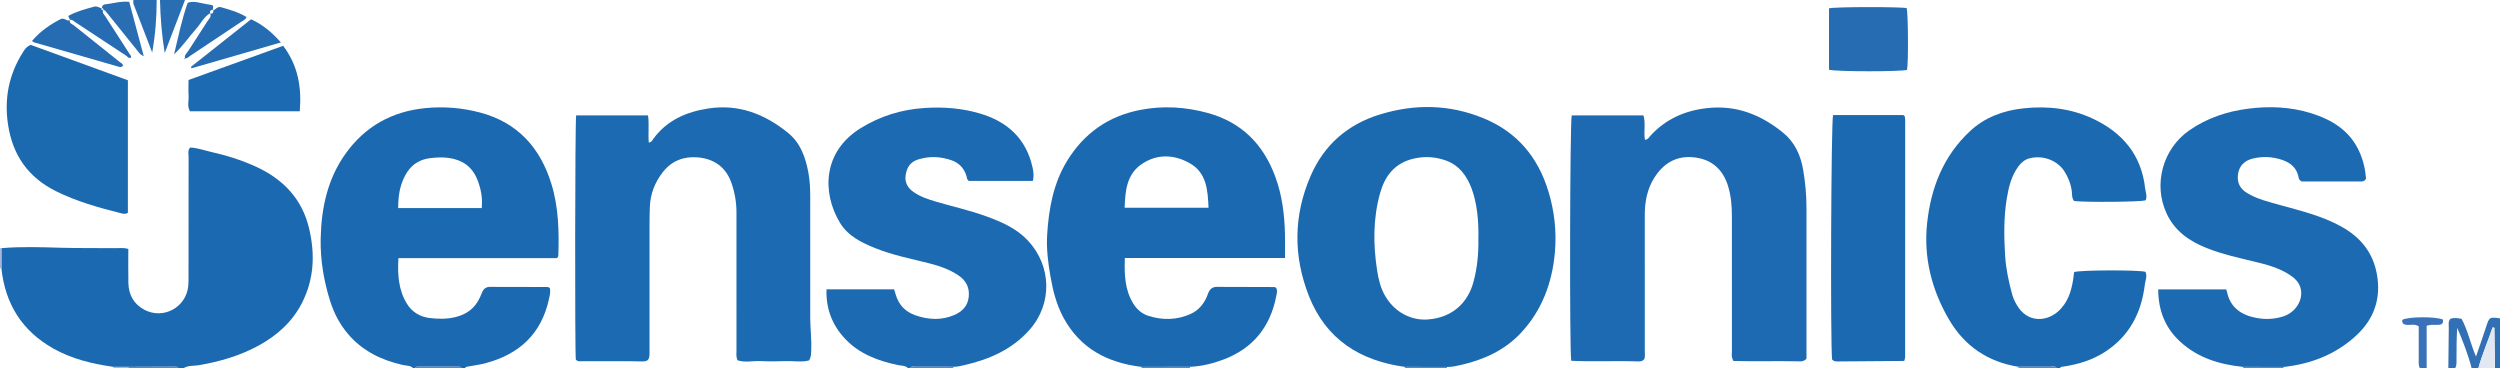 <?xml version="1.0" encoding="iso-8859-1"?>
<!-- Generator: Adobe Illustrator 27.0.0, SVG Export Plug-In . SVG Version: 6.00 Build 0)  -->
<svg version="1.1" id="Layer_1" xmlns="http://www.w3.org/2000/svg" xmlns:xlink="http://www.w3.org/1999/xlink" x="0px" y="0px"
	 viewBox="0 0 1500 221" style="enable-background:new 0 0 1500 221;" xml:space="preserve">
<g>
	<path style="fill:#1B6AB1;" d="M248,221c-1.747-1.825-4.191-1.533-6.352-2.022c-12.803-2.898-24.125-8.349-32.81-18.542
		c-5.04-5.916-8.51-12.669-10.818-20.027c-3.803-12.124-5.872-24.612-5.61-37.266c0.377-18.182,4.042-35.687,14.848-50.835
		c11.765-16.492,27.943-25.522,48.174-27.459c11.041-1.057,21.891-0.154,32.534,2.653c22.408,5.91,36.052,20.909,42.796,42.565
		c4.407,14.152,4.741,28.788,4.232,43.462c-0.01,0.286-0.293,0.562-0.729,1.349c-31.429,0-63.143,0-95.217,0
		c-0.546,9.877,0.021,19.038,5.066,27.307c3.024,4.956,7.784,7.865,13.447,8.589c5.248,0.67,10.564,0.762,15.858-0.558
		c6.761-1.686,11.65-5.424,14.545-11.758c0.483-1.057,0.942-2.126,1.382-3.202c0.851-2.08,2.398-3.127,4.632-3.125
		c11.492,0.01,22.984,0.025,34.476,0.071c0.449,0.002,0.896,0.341,1.447,0.565c0.541,2.353-0.059,4.559-0.557,6.833
		c-4.523,20.669-17.695,32.816-37.65,38.218c-3.669,0.993-7.475,1.489-11.226,2.166c-0.694,0.125-1.274,0.249-1.469,1.017
		c-0.667,0-1.333,0-2,0c-0.299-0.667-0.809-0.992-1.544-0.993c-8.314-0.004-16.628-0.01-24.941-0.019
		c-0.738-0.001-1.242,0.327-1.515,1.012C248.667,221,248.333,221,248,221z M238.907,124.839c17.066,0,33.425,0,50.129,0
		c0.605-6.269-0.534-11.904-2.713-17.273c-3.068-7.558-8.873-11.634-16.986-12.786c-3.836-0.544-7.557-0.352-11.332,0.123
		c-5.757,0.724-10.401,3.406-13.594,8.214C240.149,109.535,238.898,116.778,238.907,124.839z"/>
	<path style="fill:#1A69B1;" d="M0.842,148.896c11.788-1.013,23.578-0.594,35.382-0.258c11.145,0.317,22.304,0.153,33.457,0.254
		c2.277,0.021,4.607-0.347,7.32,0.463c0,6.881-0.118,13.666,0.033,20.445c0.156,6.988,3.129,12.52,9.371,15.943
		c11.445,6.278,25.451-1.3,26.574-14.337c0.171-1.985,0.141-3.991,0.141-5.988c0.009-23.809-0.011-47.618,0.039-71.427
		c0.004-1.741-0.673-3.66,0.91-5.455c4.035,0.083,7.919,1.548,11.896,2.447c9.562,2.164,18.917,5.012,27.835,9.134
		c16.116,7.45,27.405,19.17,31.621,36.78c3.699,15.453,3.12,30.612-4.323,45.037c-5.847,11.332-14.944,19.415-25.974,25.43
		c-11.178,6.095-23.222,9.592-35.738,11.744c-3.126,0.537-6.525-0.018-9.385,1.89c-1,0-2,0-3,0c-0.488-1.206-1.551-0.993-2.506-0.99
		c-9.202,0.032-18.404,0.074-27.606,0.112c-2.982-0.006-5.963-0.012-8.945-0.018c-12.545-1.783-24.753-4.694-35.917-10.975
		c-18.778-10.564-28.904-26.765-31.178-48.05C0.846,157.019,0.844,152.957,0.842,148.896z"/>
	<path style="fill:#1C6AB1;" d="M545,221c-1.756-1.817-4.201-1.519-6.365-1.981c-11.891-2.542-23.01-6.632-31.581-15.75
		c-7.748-8.242-11.514-18.015-11.158-29.663c13.757,0,27.161,0,40.585,0c0.367,1.22,0.655,2.16,0.932,3.102
		c1.819,6.193,5.771,10.373,11.867,12.485c7.799,2.702,15.622,3.11,23.34-0.209c4.704-2.023,8.01-5.379,8.612-10.726
		c0.637-5.664-1.544-9.994-6.327-13.15c-5.355-3.533-11.278-5.579-17.425-7.134c-10.764-2.723-21.703-4.836-32.063-8.985
		c-8.433-3.377-16.666-7.354-21.506-15.451c-10.946-18.316-10.005-42.673,12.372-56.563c11.827-7.341,24.589-11.289,38.495-12.188
		c11.232-0.726,22.232,0.099,32.99,3.25c16.558,4.85,27.897,15.003,31.753,32.383c0.572,2.579,0.94,5.193,0.175,8.129
		c-12.85,0-25.61,0-38.35,0c-1.232-0.653-1.157-1.911-1.484-3.007c-1.382-4.638-4.465-7.814-8.945-9.384
		c-6.58-2.307-13.235-2.587-20.033-0.486c-4.882,1.509-6.866,5.027-7.511,9.545c-0.589,4.128,1.161,7.418,4.549,9.841
		c4.127,2.951,8.86,4.494,13.647,5.913c10.171,3.016,20.561,5.278,30.543,8.947c9.107,3.347,17.91,7.198,24.701,14.477
		c14.074,15.088,14.851,37.727,0.921,53.48c-10.361,11.717-23.894,17.65-38.755,21.115c-2.263,0.528-4.528,1.111-6.884,1.07
		c-7.71-0.019-15.42-0.051-23.129-0.042c-1.063,0.001-2.364-0.507-2.965,0.98C545.667,221,545.333,221,545,221z"/>
	<path style="fill:#1B6AB1;" d="M1210.927,220.048c-18.198-2.93-32.162-12.373-41.425-28.162
		c-10.44-17.795-15.417-37.223-13.245-57.829c2.232-21.181,9.697-40.392,25.665-55.296c9.05-8.447,20.199-12.503,32.443-13.788
		c14.331-1.504,28.289,0.112,41.33,6.22c17.707,8.293,29.162,21.687,31.384,41.792c0.266,2.41,1.45,4.825,0.257,7.245
		c-3.671,0.946-35.499,1.22-42.847,0.39c-1.437-1.615-1.17-3.693-1.392-5.635c-0.499-4.367-2.034-8.3-4.365-12.046
		c-3.928-6.313-12.437-10.071-20.921-7.973c-2.858,0.707-5.013,2.49-6.745,4.834c-4.284,5.797-5.899,12.558-7.022,19.483
		c-1.851,11.412-1.67,22.906-0.953,34.374c0.487,7.794,2.164,15.45,4.211,22.986c0.602,2.216,1.628,4.377,2.79,6.37
		c6.391,10.958,17.824,9.958,24.645,3.949c6.022-5.305,8.125-12.33,9.252-19.857c0.171-1.143,0.252-2.3,0.393-3.448
		c0.019-0.155,0.145-0.297,0.222-0.445c3.563-1.208,38.229-1.333,42.649-0.121c1.292,2.588-0.072,5.204-0.372,7.726
		c-2.003,16.853-9.226,30.774-23.758,40.238c-7.637,4.974-16.189,7.579-25.153,8.909c-0.8,0.119-1.695-0.038-1.972,1.036
		c-0.667,0-1.333,0-2,0c-0.789-1.613-2.277-0.957-3.47-0.965C1223.996,219.989,1217.462,220.034,1210.927,220.048z"/>
	<path style="fill:#3170B5;" d="M1469,221c0.083-8.138,0.141-16.277,0.269-24.415c0.028-1.774-0.523-3.686,0.943-5.327
		c2.042-0.733,4.156-0.455,6.741,0.043c3.784,6.903,5.318,14.931,8.65,22.642c2.088-6.116,4.122-11.892,6.029-17.71
		c1.978-6.036,1.923-6.053,8.369-5.234c0,10,0,20,0,30c-1,0-2,0-3,0c-0.125-8.114-0.25-16.228-0.374-24.342
		c-0.359-0.062-0.718-0.125-1.078-0.187c-2.756,8.211-6.268,16.139-8.548,24.529c-1.333,0-2.667,0-4,0
		c-2.118-8.371-5.289-16.359-8.679-24.324c-0.415,6.411-0.412,12.727-0.417,19.044c-0.001,1.81,0.194,3.657-0.904,5.28
		C1471.667,221,1470.333,221,1469,221z"/>
	<path style="fill:#296DB3;" d="M111,0c-4.06,10.602-8.121,21.203-12.181,31.805C97.094,21.107,96.223,10.577,96,0
		C101,0,106,0,111,0z"/>
	<path style="fill:#296DB3;" d="M94,0c0.028,10.537-0.817,21.006-2.682,31.52c-3.74-9.685-7.497-19.363-11.189-29.066
		C79.852,1.725,80.032,0.822,80,0C84.667,0,89.333,0,94,0z"/>
	<path style="fill:#3972B8;" d="M1452,221c-0.998-1.679-0.757-3.538-0.76-5.355c-0.01-6.646-0.004-13.293-0.004-19.864
		c-2.438-1.57-4.821-0.65-7.065-0.835c-2.037-0.167-3.131-0.917-2.735-3.091c3.867-1.926,19.859-2.007,24.3-0.121
		c0.562,3.004-1.367,3.181-3.568,3.203c-1.812,0.019-3.652-0.289-6.168,0.5c0,8.376,0,16.969,0,25.562
		C1454.667,221,1453.333,221,1452,221z"/>
	<path style="fill:#E2E8F1;" d="M1487,221c2.28-8.389,5.792-16.318,8.548-24.529c0.359,0.062,0.718,0.125,1.078,0.187
		c0.125,8.114,0.25,16.228,0.374,24.342C1493.667,221,1490.333,221,1487,221z"/>
	<path style="fill:#6185C0;" d="M76.888,220.122c9.202-0.039,18.404-0.081,27.606-0.112c0.955-0.003,2.018-0.216,2.506,0.99
		c-10,0-20,0-30,0C76.989,220.704,76.952,220.411,76.888,220.122z"/>
	<path style="fill:#6185C0;" d="M685,221c-0.004-0.302-0.059-0.595-0.165-0.879c9.761-0.014,19.522-0.027,29.283-0.041
		c-0.11,0.298-0.149,0.604-0.118,0.92C704.333,221,694.667,221,685,221z"/>
	<path style="fill:#6185C0;" d="M249,221c0.273-0.685,0.777-1.013,1.515-1.012c8.314,0.009,16.628,0.015,24.941,0.019
		c0.735,0,1.245,0.326,1.544,0.993C267.667,221,258.333,221,249,221z"/>
	<path style="fill:#6185C0;" d="M546,221c0.601-1.487,1.902-0.978,2.965-0.98c7.71-0.009,15.42,0.023,23.129,0.042
		c-0.159,0.3-0.19,0.612-0.094,0.938C563.333,221,554.667,221,546,221z"/>
	<path style="fill:#6185C0;" d="M868.223,220.176c-0.056,0.28-0.13,0.554-0.223,0.824c-8.333,0-16.667,0-25,0
		c-0.004-0.303-0.059-0.596-0.164-0.88C851.298,220.139,859.76,220.158,868.223,220.176z"/>
	<path style="fill:#6185C0;" d="M1346,221c-0.004-0.302-0.059-0.595-0.166-0.878c8.125,0.013,16.249,0.027,24.374,0.04
		c-0.055,0.283-0.124,0.562-0.208,0.838C1362,221,1354,221,1346,221z"/>
	<path style="fill:#6185C0;" d="M1210.927,220.048c6.534-0.014,13.069-0.059,19.603-0.013c1.193,0.008,2.68-0.648,3.47,0.965
		c-7.667,0-15.333,0-23,0C1211.131,220.671,1211.107,220.353,1210.927,220.048z"/>
	<path style="fill:#A6B6DC;" d="M0.848,161.08C0.565,161.058,0.282,161.031,0,161c0-4,0-8,0-12c0.269-0.127,0.55-0.162,0.842-0.104
		C0.844,152.957,0.846,157.019,0.848,161.08z"/>
	<path style="fill:#A6B6DC;" d="M76.888,220.122c0.064,0.289,0.101,0.582,0.112,0.878c-3,0-6,0-9,0
		c0.043-0.302,0.024-0.601-0.057-0.895C70.925,220.111,73.907,220.116,76.888,220.122z"/>
	<path style="fill:#1B6AB1;" d="M714.118,220.08c-9.761,0.014-19.522,0.027-29.283,0.041c-20.283-2.45-36.753-10.974-46.786-29.586
		c-4.22-7.829-6.359-16.391-7.844-25.062c-1.4-8.177-2.428-16.441-1.901-24.786c0.982-15.545,3.699-30.678,11.978-44.198
		c10.162-16.594,24.829-26.891,44.034-30.574c13.612-2.61,27.059-1.783,40.369,1.871c20.152,5.532,33.205,18.621,40.394,37.974
		c4.219,11.357,5.676,23.165,5.909,35.177c0.086,4.458,0.014,8.919,0.014,13.868c-32.167,0-63.887,0-96.096,0
		c-0.312,9.82-0.067,18.974,5.018,27.278c2.152,3.514,5.218,6.194,9.114,7.429c8.507,2.696,17.027,2.566,25.275-1.12
		c5.33-2.382,8.59-6.81,10.475-12.123c0.993-2.799,2.525-4.15,5.387-4.143c11.49,0.025,22.98,0.051,34.47,0.1
		c0.292,0.001,0.582,0.259,0.956,0.436c1.04,1.491,0.501,3.215,0.208,4.754c-3.549,18.62-13.969,31.648-31.834,38.342
		C727.598,218.145,720.982,219.77,714.118,220.08z M674.777,124.654c16.96,0,33.454,0,50.347,0
		c-0.484-10.639-1.101-20.995-11.34-26.757c-9.235-5.197-19.21-5.671-28.316,0.251C676.055,104.269,675.118,114.308,674.777,124.654
		z"/>
	<path style="fill:#1D6AB2;" d="M1083.879,215.288c-1.99,1.856-3.512,1.539-5.001,1.505c-13.065-0.297-26.149,0.165-38.828-0.217
		c-1.381-2.412-0.903-4.286-0.905-6.074c-0.034-26.824-0.049-53.649-0.005-80.473c0.01-6.184-0.456-12.298-2.252-18.227
		c-3.255-10.748-10.636-16.746-21.753-17.501c-9.847-0.669-17.198,3.969-22.447,12.187c-4.458,6.98-5.84,14.689-5.826,22.822
		c0.047,26.991,0.023,53.982,0.006,80.973c-0.001,1.807,0.268,3.652-0.235,5.124c-1.18,1.465-2.522,1.5-3.866,1.45
		c-13.381-0.498-26.797,0.267-40.033-0.382c-1.082-6.62-0.791-143.478,0.293-147.244c14.133,0,28.373,0,43.031,0
		c1.477,4.763,0.024,9.806,0.909,14.645c1.88-0.127,2.556-1.659,3.523-2.695c9.155-9.818,20.504-14.833,33.772-16.309
		c17.489-1.946,32.298,3.943,45.557,14.723c7.058,5.738,10.578,13.565,12.083,22.307c1.325,7.697,1.992,15.48,1.987,23.311
		c-0.021,28.324-0.008,56.648-0.008,84.972C1083.879,211.991,1083.879,213.8,1083.879,215.288z"/>
	<path style="fill:#1B6AB0;" d="M868.223,220.176c-8.462-0.019-16.925-0.037-25.387-0.056
		c-26.876-3.689-47.249-16.555-57.452-42.431c-9.486-24.058-9.35-48.391,1.048-72.266c8.109-18.619,22.21-30.83,41.579-36.767
		c20.845-6.39,41.548-6.087,61.904,2.21c20.155,8.215,32.741,23.159,39.078,43.779c3.718,12.095,5.056,24.454,3.93,36.959
		c-1.635,18.155-7.762,34.666-20.388,48.171c-9.734,10.412-22.229,16.054-35.944,19.192
		C873.844,219.595,871.074,220.209,868.223,220.176z M887.028,143.574c0.318-11.89-1.089-22.587-4.068-30.467
		c-2.876-7.607-7.387-13.868-15.303-16.76c-6.854-2.504-13.933-2.764-21.017-0.763c-10.404,2.938-15.884,10.614-18.602,20.362
		c-4.264,15.298-4.168,30.89-1.742,46.478c0.815,5.236,2.068,10.422,4.783,15.097c6.017,10.359,16.215,14.905,25.732,14.155
		c14.921-1.176,23.945-10.245,27.267-22.49C886.451,160.437,887.173,151.544,887.028,143.574z"/>
	<path style="fill:#1C6AB1;" d="M442.541,216.154c-1.001-2.2-0.651-4.059-0.653-5.865c-0.023-27.65-0.026-55.301-0.008-82.951
		c0.004-6.04-1.047-11.921-3.017-17.577c-3.303-9.485-10.437-14.501-20.176-15.336c-8.371-0.718-15.669,1.994-21.048,8.919
		c-4.741,6.104-7.418,12.974-7.725,20.662c-0.252,6.32-0.196,12.653-0.202,18.981c-0.02,22.154-0.008,44.307-0.008,66.461
		c0,1.166,0.073,2.338-0.016,3.497c-0.224,2.926-1.084,3.822-4.033,3.901c-2.66,0.071-5.325-0.127-7.988-0.133
		c-9.328-0.02-18.656-0.004-27.984-0.01c-1.461-0.001-3.036,0.456-4.185-0.982c-0.611-3.652-0.502-143.055,0.191-146.489
		c14.155,0,28.389,0,43.124,0c0.755,5.367-0.009,10.834,0.438,16.252c1.655,0.016,2.186-1.436,2.916-2.422
		c8.172-11.028,19.8-15.958,32.763-17.973c18.249-2.837,34.03,3.343,47.985,14.712c7.342,5.982,10.333,14.423,12.054,23.441
		c0.91,4.768,1.164,9.562,1.162,14.394c-0.01,24.319-0.024,48.638,0.008,72.957c0.009,6.476,0.874,12.929,0.583,19.42
		c-0.089,1.992,0.077,3.998-1.281,6.244c-4.398,1.201-9.214,0.237-13.949,0.407c-4.991,0.179-10.002,0.229-14.987-0.014
		C451.791,216.42,446.957,217.712,442.541,216.154z"/>
	<path style="fill:#1C6AB2;" d="M1370.208,220.162c-8.125-0.013-16.249-0.027-24.374-0.04c-14.012-1.414-27.055-5.342-37.693-15.087
		c-9.07-8.308-13.158-18.764-13.213-31.382c13.758,0,27.021,0,40.62,0c0.403,0.162,0.502,0.85,0.638,1.491
		c2.062,9.677,8.932,14.022,17.892,15.658c5.264,0.962,10.621,0.709,15.805-0.928c7.964-2.516,12.701-10.856,10.183-17.892
		c-1.186-3.314-3.696-5.412-6.548-7.257c-6.397-4.138-13.623-6.01-20.893-7.759c-9.682-2.329-19.42-4.474-28.703-8.171
		c-10.329-4.114-19.031-10.145-23.925-20.632c-8.258-17.698-2.244-39.016,13.654-50.002c10.649-7.359,22.502-11.313,35.175-12.939
		c12.803-1.643,25.508-1.164,37.952,2.746c12.515,3.933,23.007,10.348,28.729,22.821c2.444,5.327,3.714,10.913,4.12,16.375
		c-0.838,1.618-1.971,1.718-3.183,1.717c-11.985-0.009-23.97-0.006-35.474-0.006c-1.248-0.743-1.632-1.449-1.781-2.298
		c-1.005-5.725-4.715-8.916-9.972-10.669c-5.815-1.94-11.699-2.231-17.655-0.743c-5.015,1.253-7.979,4.424-8.712,9.081
		c-0.823,5.234,1.089,9.014,5.632,11.701c6.096,3.605,12.885,5.218,19.589,7.081c12.471,3.465,25.078,6.498,36.559,12.818
		c11.577,6.372,19.181,15.545,21.536,28.862c2.532,14.317-1.688,26.49-12.011,36.206
		C1401.907,212.444,1386.882,218.364,1370.208,220.162z"/>
	<path style="fill:#1A69B1;" d="M1099.841,69.039c14.107,0,28.248,0,42.243,0c0.269,0.278,0.39,0.393,0.5,0.519
		c0.106,0.122,0.267,0.244,0.289,0.384c0.105,0.655,0.24,1.315,0.24,1.974c0.001,47.499-0.008,94.998-0.034,142.497
		c0,0.477-0.232,0.953-0.542,2.149c-13.266,0.101-26.683,0.201-40.099,0.309c-1.202,0.01-2.311-0.187-3.162-1.13
		C1098.167,207.08,1098.654,72.399,1099.841,69.039z"/>
	<path style="fill:#1B6AB0;" d="M76.73,127.7c-1.536,0.952-2.898,0.553-4.13,0.243c-13.365-3.366-26.628-7.068-39.041-13.233
		C16.972,106.47,7.594,93.13,4.825,74.801C2.46,59.15,5.29,44.749,13.729,31.397c1.077-1.704,2.081-3.422,4.732-4.466
		C37.56,33.888,57.141,41.021,76.73,48.157C76.73,75.017,76.73,101.435,76.73,127.7z"/>
	<path style="fill:#1C6AB1;" d="M179.866,66.769c-22.305,0-44.082,0-65.882,0c-1.856-3.143-0.601-6.36-0.817-9.424
		c-0.21-2.968-0.045-5.962-0.045-9.346c18.849-6.811,37.664-13.61,56.775-20.516C178.87,39.373,181.037,52.396,179.866,66.769z"/>
	<path style="fill:#266CB3;" d="M1097.406,4.995c3.661-0.971,43.569-0.947,46.595-0.11c0.907,2.794,1.086,33.335,0.217,37.046
		c-3.536,1.117-42.634,1.119-46.812-0.084C1097.406,29.687,1097.406,17.438,1097.406,4.995z"/>
	<path style="fill:#266CB3;" d="M41.965,11.974c-0.633,2.059,1.274,2.379,2.296,3.2c9.189,7.382,18.426,14.703,27.623,22.075
		c0.726,0.582,1.865,0.885,1.876,2.166c-0.876,1.208-2.12,0.735-3.121,0.45c-16.702-4.761-33.389-9.579-50.072-14.406
		c-0.454-0.131-0.835-0.517-1.381-0.869c5.059-5.971,11.309-10.177,17.626-13.328c2.283-0.464,3.431,1.791,5.228,0.781
		L41.965,11.974z"/>
	<path style="fill:#266CB3;" d="M150.64,11.568c6.944,3.158,12.462,7.722,17.894,13.899c-18.246,5.278-35.908,10.386-53.57,15.495
		c-0.157-0.264-0.315-0.527-0.472-0.791C126.473,30.69,138.455,21.209,150.64,11.568z"/>
	<path style="fill:#266CB3;" d="M61.96,5.952c-0.868,1.71,0.499,2.726,1.252,3.898c4.827,7.509,9.684,14.997,14.517,22.502
		c0.416,0.646,1.166,1.189,0.822,2.23c-1.373,0.674-2.035-0.637-2.887-1.195c-10.23-6.699-20.425-13.449-30.642-20.168
		c-0.925-0.608-1.688-1.696-3.057-1.245c0,0,0.076,0.068,0.076,0.068c-0.317-0.712-0.635-1.424-1.1-2.467
		C45.79,6.864,51.127,5.492,56.43,4.01c1.765-0.493,3.096,0.562,4.598,1.031l-0.066-0.074c-0.191,0.909,0.074,1.36,1.075,1.069
		L61.96,5.952z"/>
	<path style="fill:#266CB3;" d="M127.967,6.047c1.434-0.052,1.792-1.976,4.279-1.82c4.774,1.363,10.494,2.89,15.681,5.992
		c-0.658,1.655-2.12,2.14-3.308,2.933c-10.193,6.807-20.387,13.615-30.587,20.411c-0.938,0.625-1.717,1.627-3.05,1.417l0.049,0.055
		c-0.59-1.942,0.995-3.037,1.825-4.345c3.812-6.008,7.805-11.9,11.586-17.926c0.878-1.4,2.701-2.673,1.597-4.804l-0.067,0.07
		c1.906,0.538,2.095-0.651,2.068-2.057L127.967,6.047z"/>
	<path style="fill:#296DB3;" d="M61.028,5.041c0.236-1.15,0.558-2.268,1.971-2.418c4.727-0.501,9.353-2.051,14.534-1.523
		c2.864,10.702,5.713,21.343,8.715,32.562c-2.245-0.796-3-2.274-3.953-3.453c-6.051-7.484-12.05-15.01-18.099-22.496
		c-0.591-0.732-1.071-1.712-2.236-1.761l0.077,0.084c0.033-0.75-0.11-1.323-1.075-1.069L61.028,5.041z"/>
	<path style="fill:#296DB3;" d="M126.039,7.958c-3.726,2.131-5.461,6.059-8.166,9.108c-4.51,5.085-8.311,10.776-13.441,15.524
		c2.53-10.437,4.64-20.946,8.19-30.904c2.931-0.997,5.331-0.477,7.774,0.091c2.407,0.56,4.862,0.915,7.03,1.311
		c1.146,1.045-0.218,2.121,0.541,2.958l0.073-0.075c-1.657-0.287-2.139,0.606-2.068,2.057L126.039,7.958z"/>
	<path style="fill:#266CB3;" d="M110.983,34.979c-0.147,0.214-0.294,0.428-0.442,0.642c-0.333-0.611-0.081-0.732,0.491-0.587
		L110.983,34.979z"/>
</g>
</svg>
